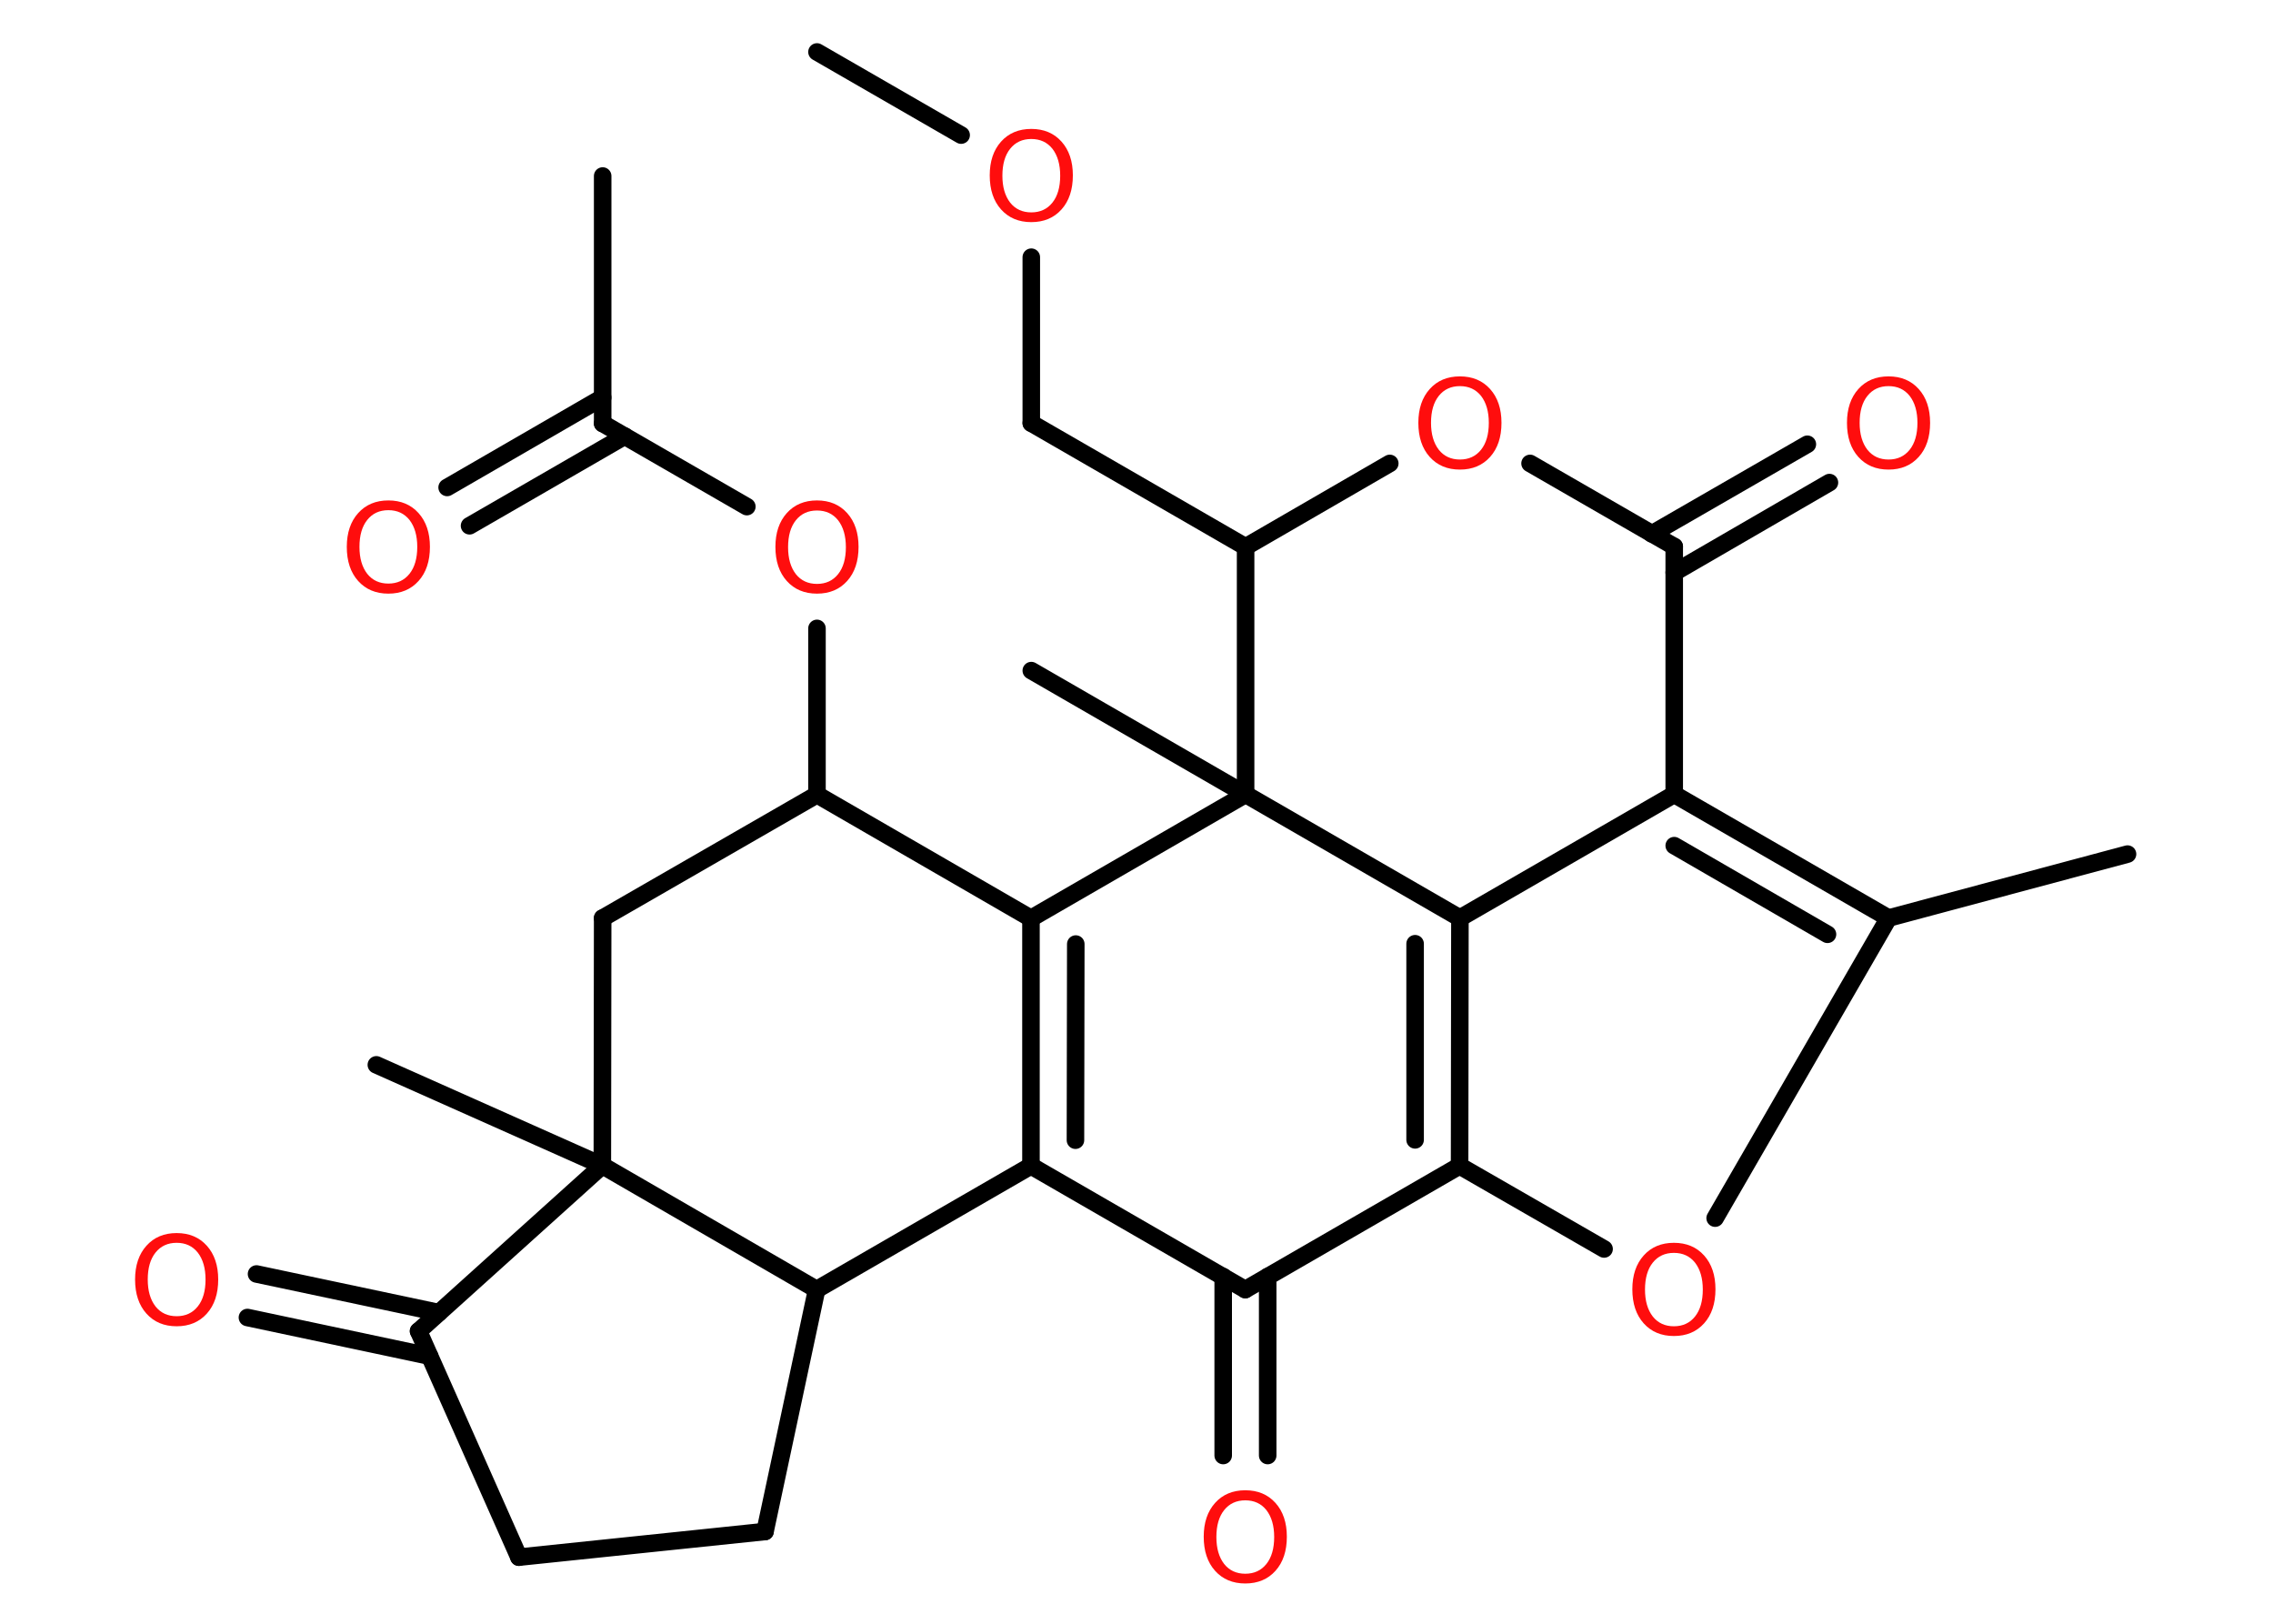 <?xml version='1.0' encoding='UTF-8'?>
<!DOCTYPE svg PUBLIC "-//W3C//DTD SVG 1.1//EN" "http://www.w3.org/Graphics/SVG/1.1/DTD/svg11.dtd">
<svg version='1.2' xmlns='http://www.w3.org/2000/svg' xmlns:xlink='http://www.w3.org/1999/xlink' width='70.0mm' height='50.0mm' viewBox='0 0 70.0 50.0'>
  <desc>Generated by the Chemistry Development Kit (http://github.com/cdk)</desc>
  <g stroke-linecap='round' stroke-linejoin='round' stroke='#000000' stroke-width='.54' fill='#FF0D0D'>
    <rect x='.0' y='.0' width='70.0' height='50.0' fill='#FFFFFF' stroke='none'/>
    <g id='mol1' class='mol'>
      <line id='mol1bnd1' class='bond' x1='25.16' y1='1.6' x2='29.6' y2='4.16'/>
      <line id='mol1bnd2' class='bond' x1='31.76' y1='7.92' x2='31.76' y2='13.03'/>
      <line id='mol1bnd3' class='bond' x1='31.76' y1='13.03' x2='38.36' y2='16.84'/>
      <line id='mol1bnd4' class='bond' x1='38.36' y1='16.84' x2='42.8' y2='14.27'/>
      <line id='mol1bnd5' class='bond' x1='47.12' y1='14.27' x2='51.56' y2='16.83'/>
      <g id='mol1bnd6' class='bond'>
        <line x1='50.87' y1='16.44' x2='55.66' y2='13.68'/>
        <line x1='51.56' y1='17.63' x2='56.34' y2='14.86'/>
      </g>
      <line id='mol1bnd7' class='bond' x1='51.56' y1='16.83' x2='51.56' y2='24.46'/>
      <g id='mol1bnd8' class='bond'>
        <line x1='58.16' y1='28.27' x2='51.56' y2='24.46'/>
        <line x1='56.28' y1='28.77' x2='51.56' y2='26.04'/>
      </g>
      <line id='mol1bnd9' class='bond' x1='58.16' y1='28.27' x2='65.52' y2='26.3'/>
      <line id='mol1bnd10' class='bond' x1='58.16' y1='28.27' x2='52.82' y2='37.51'/>
      <line id='mol1bnd11' class='bond' x1='49.4' y1='38.46' x2='44.95' y2='35.9'/>
      <g id='mol1bnd12' class='bond'>
        <line x1='44.95' y1='35.9' x2='44.96' y2='28.27'/>
        <line x1='43.58' y1='35.1' x2='43.58' y2='29.06'/>
      </g>
      <line id='mol1bnd13' class='bond' x1='51.56' y1='24.46' x2='44.96' y2='28.27'/>
      <line id='mol1bnd14' class='bond' x1='44.96' y1='28.27' x2='38.36' y2='24.46'/>
      <line id='mol1bnd15' class='bond' x1='38.36' y1='16.84' x2='38.36' y2='24.46'/>
      <line id='mol1bnd16' class='bond' x1='38.36' y1='24.46' x2='31.76' y2='20.65'/>
      <line id='mol1bnd17' class='bond' x1='38.36' y1='24.46' x2='31.75' y2='28.28'/>
      <g id='mol1bnd18' class='bond'>
        <line x1='31.75' y1='28.28' x2='31.75' y2='35.9'/>
        <line x1='33.13' y1='29.07' x2='33.12' y2='35.11'/>
      </g>
      <line id='mol1bnd19' class='bond' x1='31.75' y1='35.9' x2='38.35' y2='39.71'/>
      <line id='mol1bnd20' class='bond' x1='44.95' y1='35.9' x2='38.35' y2='39.71'/>
      <g id='mol1bnd21' class='bond'>
        <line x1='39.04' y1='39.31' x2='39.04' y2='44.82'/>
        <line x1='37.67' y1='39.31' x2='37.67' y2='44.82'/>
      </g>
      <line id='mol1bnd22' class='bond' x1='31.75' y1='35.9' x2='25.15' y2='39.71'/>
      <line id='mol1bnd23' class='bond' x1='25.15' y1='39.71' x2='23.56' y2='47.16'/>
      <line id='mol1bnd24' class='bond' x1='23.56' y1='47.16' x2='15.98' y2='47.95'/>
      <line id='mol1bnd25' class='bond' x1='15.98' y1='47.95' x2='12.89' y2='40.99'/>
      <g id='mol1bnd26' class='bond'>
        <line x1='13.23' y1='41.76' x2='7.62' y2='40.57'/>
        <line x1='13.52' y1='40.42' x2='7.9' y2='39.23'/>
      </g>
      <line id='mol1bnd27' class='bond' x1='12.89' y1='40.99' x2='18.55' y2='35.89'/>
      <line id='mol1bnd28' class='bond' x1='25.15' y1='39.71' x2='18.55' y2='35.89'/>
      <line id='mol1bnd29' class='bond' x1='18.55' y1='35.89' x2='11.59' y2='32.79'/>
      <line id='mol1bnd30' class='bond' x1='18.55' y1='35.89' x2='18.56' y2='28.27'/>
      <line id='mol1bnd31' class='bond' x1='18.56' y1='28.27' x2='25.16' y2='24.47'/>
      <line id='mol1bnd32' class='bond' x1='31.75' y1='28.28' x2='25.16' y2='24.47'/>
      <line id='mol1bnd33' class='bond' x1='25.16' y1='24.47' x2='25.16' y2='19.35'/>
      <line id='mol1bnd34' class='bond' x1='23.0' y1='15.6' x2='18.56' y2='13.04'/>
      <line id='mol1bnd35' class='bond' x1='18.56' y1='13.04' x2='18.56' y2='5.42'/>
      <g id='mol1bnd36' class='bond'>
        <line x1='19.24' y1='13.43' x2='14.46' y2='16.19'/>
        <line x1='18.56' y1='12.24' x2='13.77' y2='15.01'/>
      </g>
      <path id='mol1atm2' class='atom' d='M31.76 4.28q-.41 .0 -.65 .3q-.24 .3 -.24 .83q.0 .52 .24 .83q.24 .3 .65 .3q.41 .0 .65 -.3q.24 -.3 .24 -.83q.0 -.52 -.24 -.83q-.24 -.3 -.65 -.3zM31.76 3.97q.58 .0 .93 .39q.35 .39 .35 1.04q.0 .66 -.35 1.05q-.35 .39 -.93 .39q-.58 .0 -.93 -.39q-.35 -.39 -.35 -1.05q.0 -.65 .35 -1.04q.35 -.39 .93 -.39z' stroke='none'/>
      <path id='mol1atm5' class='atom' d='M44.96 11.89q-.41 .0 -.65 .3q-.24 .3 -.24 .83q.0 .52 .24 .83q.24 .3 .65 .3q.41 .0 .65 -.3q.24 -.3 .24 -.83q.0 -.52 -.24 -.83q-.24 -.3 -.65 -.3zM44.96 11.59q.58 .0 .93 .39q.35 .39 .35 1.04q.0 .66 -.35 1.05q-.35 .39 -.93 .39q-.58 .0 -.93 -.39q-.35 -.39 -.35 -1.05q.0 -.65 .35 -1.04q.35 -.39 .93 -.39z' stroke='none'/>
      <path id='mol1atm7' class='atom' d='M58.16 11.89q-.41 .0 -.65 .3q-.24 .3 -.24 .83q.0 .52 .24 .83q.24 .3 .65 .3q.41 .0 .65 -.3q.24 -.3 .24 -.83q.0 -.52 -.24 -.83q-.24 -.3 -.65 -.3zM58.16 11.59q.58 .0 .93 .39q.35 .39 .35 1.04q.0 .66 -.35 1.05q-.35 .39 -.93 .39q-.58 .0 -.93 -.39q-.35 -.39 -.35 -1.05q.0 -.65 .35 -1.04q.35 -.39 .93 -.39z' stroke='none'/>
      <path id='mol1atm11' class='atom' d='M51.55 38.58q-.41 .0 -.65 .3q-.24 .3 -.24 .83q.0 .52 .24 .83q.24 .3 .65 .3q.41 .0 .65 -.3q.24 -.3 .24 -.83q.0 -.52 -.24 -.83q-.24 -.3 -.65 -.3zM51.55 38.27q.58 .0 .93 .39q.35 .39 .35 1.04q.0 .66 -.35 1.05q-.35 .39 -.93 .39q-.58 .0 -.93 -.39q-.35 -.39 -.35 -1.05q.0 -.65 .35 -1.04q.35 -.39 .93 -.39z' stroke='none'/>
      <path id='mol1atm19' class='atom' d='M38.35 46.2q-.41 .0 -.65 .3q-.24 .3 -.24 .83q.0 .52 .24 .83q.24 .3 .65 .3q.41 .0 .65 -.3q.24 -.3 .24 -.83q.0 -.52 -.24 -.83q-.24 -.3 -.65 -.3zM38.35 45.89q.58 .0 .93 .39q.35 .39 .35 1.04q.0 .66 -.35 1.05q-.35 .39 -.93 .39q-.58 .0 -.93 -.39q-.35 -.39 -.35 -1.05q.0 -.65 .35 -1.04q.35 -.39 .93 -.39z' stroke='none'/>
      <path id='mol1atm24' class='atom' d='M5.44 38.27q-.41 .0 -.65 .3q-.24 .3 -.24 .83q.0 .52 .24 .83q.24 .3 .65 .3q.41 .0 .65 -.3q.24 -.3 .24 -.83q.0 -.52 -.24 -.83q-.24 -.3 -.65 -.3zM5.44 37.97q.58 .0 .93 .39q.35 .39 .35 1.04q.0 .66 -.35 1.05q-.35 .39 -.93 .39q-.58 .0 -.93 -.39q-.35 -.39 -.35 -1.05q.0 -.65 .35 -1.04q.35 -.39 .93 -.39z' stroke='none'/>
      <path id='mol1atm29' class='atom' d='M25.16 15.72q-.41 .0 -.65 .3q-.24 .3 -.24 .83q.0 .52 .24 .83q.24 .3 .65 .3q.41 .0 .65 -.3q.24 -.3 .24 -.83q.0 -.52 -.24 -.83q-.24 -.3 -.65 -.3zM25.16 15.41q.58 .0 .93 .39q.35 .39 .35 1.04q.0 .66 -.35 1.05q-.35 .39 -.93 .39q-.58 .0 -.93 -.39q-.35 -.39 -.35 -1.05q.0 -.65 .35 -1.04q.35 -.39 .93 -.39z' stroke='none'/>
      <path id='mol1atm32' class='atom' d='M11.96 15.71q-.41 .0 -.65 .3q-.24 .3 -.24 .83q.0 .52 .24 .83q.24 .3 .65 .3q.41 .0 .65 -.3q.24 -.3 .24 -.83q.0 -.52 -.24 -.83q-.24 -.3 -.65 -.3zM11.96 15.41q.58 .0 .93 .39q.35 .39 .35 1.04q.0 .66 -.35 1.05q-.35 .39 -.93 .39q-.58 .0 -.93 -.39q-.35 -.39 -.35 -1.05q.0 -.65 .35 -1.04q.35 -.39 .93 -.39z' stroke='none'/>
    </g>
  </g>
</svg>
